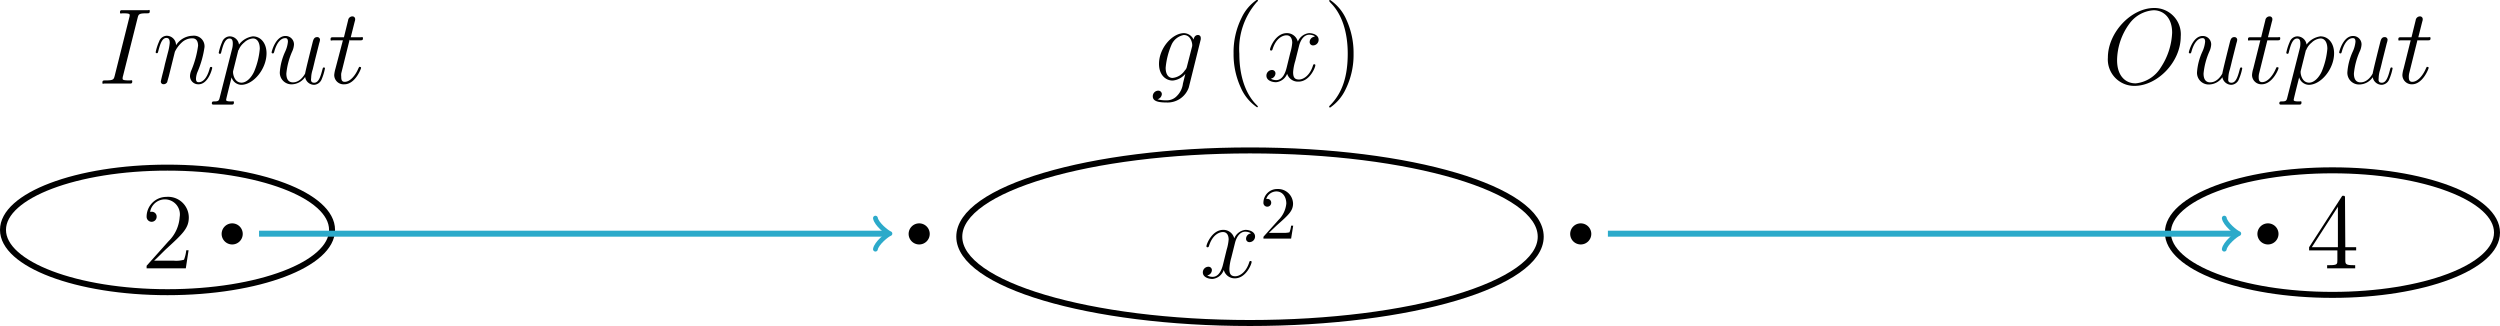 <svg id="Layer_1" data-name="Layer 1" xmlns="http://www.w3.org/2000/svg" viewBox="0 0 334.21 43.58"><defs><style>.cls-1,.cls-2,.cls-3{fill:none;}.cls-1,.cls-3{stroke:#2caaca;}.cls-1{stroke-linecap:round;stroke-linejoin:round;stroke-width:0.64px;}.cls-2{stroke:#000;stroke-width:0.8px;}.cls-2,.cls-3{stroke-miterlimit:10;}.cls-3{stroke-width:0.8px;}</style></defs><title>Functions.06</title><path d="M32.85,38a1.41,1.41,0,1,0-1.41,1.41A1.41,1.41,0,0,0,32.85,38Z" transform="translate(-0.4 -6.73)"/><path d="M25.62,40.19H25.3a5.14,5.14,0,0,1-.3,1.26,3.72,3.72,0,0,1-1.35.13H21c.39-.33,1.27-1.25,1.64-1.59,2.19-2,3-2.76,3-4.19a2.77,2.77,0,0,0-3-2.75A2.65,2.65,0,0,0,20,35.71a.67.67,0,1,0,1.34,0,.64.64,0,0,0-.67-.67h-.2a2,2,0,0,1,3.95.7A5,5,0,0,1,22.91,39L20,42.26v.34h5.24l.37-2.41" transform="translate(-0.4 -6.73)"/><path d="M18.79,9.15c.13-.5.15-.64,1.2-.64.32,0,.43,0,.43-.28s-.15-.14-.2-.14l-.83,0H17.62l-.9,0c-.12,0-.28,0-.28.27s.12.15.41.15c.89,0,.89.11.89.27a1.39,1.39,0,0,1-.06.31l-1.94,7.75c-.13.5-.16.64-1.21.64-.31,0-.44,0-.44.28s.14.14.21.14l.84,0H16.9l.89,0c.12,0,.29,0,.29-.26s-.08-.16-.4-.16c-.89,0-.89-.11-.89-.28a1.27,1.27,0,0,1,.06-.33l1.94-7.72" transform="translate(-0.4 -6.73)"/><path d="M23.76,13.69a4.06,4.06,0,0,1,.92-1.26,2.05,2.05,0,0,1,1.42-.58c.57,0,.78.43.78,1A12.92,12.92,0,0,1,26,16.09a2.08,2.08,0,0,0-.2.79A1.1,1.1,0,0,0,26.93,18c1.34,0,1.84-2.11,1.84-2.19a.12.12,0,0,0-.14-.13c-.13,0-.14,0-.22.28-.33,1.18-.87,1.76-1.43,1.76-.15,0-.38,0-.38-.48a2.75,2.75,0,0,1,.25-1,13,13,0,0,0,.89-3.22,1.42,1.42,0,0,0-1.6-1.51,2.71,2.71,0,0,0-2.21,1.27,1.25,1.25,0,0,0-1.26-1.27,1.13,1.13,0,0,0-1,.77,6.6,6.6,0,0,0-.46,1.43.14.14,0,0,0,.15.13c.12,0,.13,0,.22-.34.23-.88.49-1.7,1.06-1.7.34,0,.45.23.45.66a7,7,0,0,1-.25,1.32l-.4,1.56c-.05.27-.21.91-.28,1.17s-.26,1.05-.26,1.12a.35.35,0,0,0,.37.36.55.55,0,0,0,.49-.3c0-.07.16-.57.23-.86l.32-1.29.47-1.9" transform="translate(-0.4 -6.73)"/><path d="M32.3,13.42a2.41,2.41,0,0,1,.74-1,1.91,1.91,0,0,1,1.17-.55c.63,0,.92.63.92,1.38a10,10,0,0,1-.76,3.06c-.36.78-1,1.47-1.68,1.47-1,0-1.13-1.24-1.13-1.3a1.24,1.24,0,0,1,0-.23l.7-2.81m-2.48,6.31c-.1.43-.16.54-.75.54-.17,0-.31,0-.31.27,0,0,0,.15.17.15l.57,0h.62l1.34,0c.08,0,.25,0,.25-.26s-.1-.16-.34-.16c-.66,0-.7-.1-.7-.22s.64-2.64.73-3a1.39,1.39,0,0,0,1.29,1c1.62,0,3.38-2.11,3.38-4.22,0-1.32-.75-2.26-1.83-2.26a2.77,2.77,0,0,0-1.85,1.1,1.26,1.26,0,0,0-1.25-1.1,1.11,1.11,0,0,0-1,.75,6.83,6.83,0,0,0-.46,1.45.15.15,0,0,0,.16.13c.11,0,.13,0,.21-.34.22-.85.49-1.7,1.07-1.7.33,0,.44.23.44.66a2.67,2.67,0,0,1-.1.75Z" transform="translate(-0.4 -6.73)"/><path d="M41.2,17.07a1.22,1.22,0,0,0,1.22,1,1.18,1.18,0,0,0,1-.79,7,7,0,0,0,.42-1.4.12.12,0,0,0-.14-.13c-.13,0-.14.07-.2.28-.26,1-.52,1.76-1.09,1.76S42,17.28,42,17.1A3.83,3.83,0,0,1,42.21,16c.09-.39.19-.78.28-1.18l.59-2.34a1.78,1.78,0,0,0,.1-.43.36.36,0,0,0-.39-.36c-.41,0-.51.36-.6.72-.14.56-.92,3.65-1,4.15,0,0-.58,1.18-1.62,1.18-.75,0-.89-.65-.89-1.18a9.52,9.52,0,0,1,.77-2.93,2.57,2.57,0,0,0,.25-.94,1.12,1.12,0,0,0-1.14-1.15c-1.32,0-1.85,2.09-1.85,2.2a.14.14,0,0,0,.15.13c.13,0,.15-.06.21-.26.34-1.23.9-1.78,1.45-1.78.14,0,.37,0,.37.48a4,4,0,0,1-.37,1.33,7.91,7.91,0,0,0-.71,2.69A1.56,1.56,0,0,0,39.49,18a2.2,2.2,0,0,0,1.71-1" transform="translate(-0.4 -6.73)"/><path d="M47.19,12.12h1.32c.27,0,.41,0,.41-.25s-.08-.16-.37-.16H47.29l.53-2.1a.87.87,0,0,0,.06-.33.36.36,0,0,0-.38-.36.58.58,0,0,0-.56.51l-.56,2.28H45c-.29,0-.41,0-.41.27s.1.14.37.14h1.28l-1,3.8a4.44,4.44,0,0,0-.16.83A1.25,1.25,0,0,0,46.44,18c1.45,0,2.23-2.09,2.23-2.19s-.06-.13-.15-.13a.11.11,0,0,0-.11,0s0,0-.13.26c-.3.72-1,1.73-1.8,1.73-.43,0-.46-.36-.46-.68a2.05,2.05,0,0,1,0-.46l1.12-4.5" transform="translate(-0.4 -6.73)"/><path d="M160,12.11a1.47,1.47,0,0,0-1.31-.95c-1.57,0-3.35,2-3.35,4.11,0,1.5.91,2.23,1.83,2.23a2.54,2.54,0,0,0,1.69-.89l-.32,1.29a2.78,2.78,0,0,1-.8,1.65,1.83,1.83,0,0,1-1.45.59,3.82,3.82,0,0,1-1.15-.14.77.77,0,0,0,.58-.69.47.47,0,0,0-.49-.46.74.74,0,0,0-.72.76c0,.59.59.82,1.81.82a3,3,0,0,0,3-2l1.6-6.43a1,1,0,0,0,0-.23.36.36,0,0,0-.37-.36c-.35,0-.55.29-.59.67m-.89,3.57a.94.94,0,0,1-.28.5,2.22,2.22,0,0,1-1.64,1c-.47,0-.92-.37-.92-1.36a9.92,9.92,0,0,1,.75-3,2.25,2.25,0,0,1,1.67-1.38c1,0,1.13,1.18,1.13,1.27l0,.2Z" transform="translate(-0.4 -6.73)"/><path d="M168.57,21s0-.07-.25-.31c-1.43-1.46-2.24-3.83-2.24-6.76A9.51,9.51,0,0,1,168.42,7c.15-.13.15-.16.15-.2a.12.12,0,0,0-.13-.11,5.94,5.94,0,0,0-2.07,2.44,10.26,10.26,0,0,0-1.06,4.75,10.57,10.57,0,0,0,.95,4.53,6.1,6.1,0,0,0,2.18,2.66.12.12,0,0,0,.13-.12" transform="translate(-0.4 -6.73)"/><path d="M176.11,11.64a.72.72,0,0,0-.63.7.44.44,0,0,0,.47.46.75.75,0,0,0,.73-.76c0-.6-.69-.88-1.29-.88a1.83,1.83,0,0,0-1.49,1.14,1.49,1.49,0,0,0-1.48-1.14c-1.47,0-2.24,1.89-2.24,2.2a.14.14,0,0,0,.15.13c.12,0,.15-.08.18-.14.48-1.6,1.45-1.9,1.87-1.9.64,0,.77.6.77,1a6.16,6.16,0,0,1-.26,1.34l-.49,2c-.21.86-.63,1.65-1.39,1.65a1.42,1.42,0,0,1-.73-.19.75.75,0,0,0,.63-.7.45.45,0,0,0-.49-.46.75.75,0,0,0-.72.76c0,.6.68.87,1.29.87a1.77,1.77,0,0,0,1.48-1.13A1.5,1.5,0,0,0,174,17.64c1.47,0,2.24-1.88,2.24-2.19a.12.12,0,0,0-.14-.13c-.13,0-.14.07-.18.18-.39,1.27-1.23,1.86-1.87,1.86s-.78-.38-.78-1a6.63,6.63,0,0,1,.29-1.49l.5-2c.22-.87.71-1.5,1.37-1.5a1.53,1.53,0,0,1,.73.19" transform="translate(-0.4 -6.73)"/><path d="M181.35,13.92a10.62,10.62,0,0,0-.95-4.54,6.11,6.11,0,0,0-2.18-2.65.12.12,0,0,0-.13.11s0,.07.24.32c1.44,1.45,2.24,3.82,2.24,6.75s-.67,5.19-2.34,6.88c-.14.13-.14.16-.14.2a.12.12,0,0,0,.13.12,6.08,6.08,0,0,0,2.07-2.45,10.34,10.34,0,0,0,1.06-4.74" transform="translate(-0.4 -6.73)"/><path d="M167.61,37.94a.72.72,0,0,0-.63.7.44.44,0,0,0,.47.46.75.75,0,0,0,.73-.76c0-.6-.69-.88-1.29-.88a1.83,1.83,0,0,0-1.49,1.14,1.49,1.49,0,0,0-1.48-1.14c-1.47,0-2.24,1.89-2.24,2.2a.14.14,0,0,0,.15.13c.12,0,.15-.08.18-.14.48-1.6,1.45-1.9,1.87-1.9.64,0,.77.6.77,1a6.16,6.16,0,0,1-.26,1.34l-.49,2c-.21.86-.63,1.65-1.39,1.65a1.42,1.42,0,0,1-.73-.19.75.75,0,0,0,.63-.7.45.45,0,0,0-.49-.46.75.75,0,0,0-.72.76c0,.6.68.87,1.29.87A1.77,1.77,0,0,0,164,42.81a1.5,1.5,0,0,0,1.48,1.13c1.47,0,2.24-1.88,2.24-2.19a.12.12,0,0,0-.14-.13c-.13,0-.14.07-.18.18-.39,1.27-1.23,1.86-1.87,1.86s-.78-.38-.78-1A6.63,6.63,0,0,1,165,41.2l.5-2c.22-.87.71-1.5,1.37-1.5a1.53,1.53,0,0,1,.73.19" transform="translate(-0.4 -6.73)"/><path d="M170.06,37.83l1.05-1c1.55-1.37,2.15-1.9,2.15-2.9A2,2,0,0,0,171.15,32a1.83,1.83,0,0,0-1.85,1.8.51.51,0,0,0,.52.56.52.52,0,0,0,.52-.53.5.5,0,0,0-.53-.51h-.13a1.44,1.44,0,0,1,1.34-1c.91,0,1.34.81,1.34,1.62a3.56,3.56,0,0,1-1.05,2.2l-1.9,2.12c-.11.11-.11.13-.11.37H173l.28-1.73H173a3.29,3.29,0,0,1-.22.89,3.63,3.63,0,0,1-.94.07h-1.79" transform="translate(-0.4 -6.73)"/><path d="M124.69,38a1.41,1.41,0,1,0-1.41,1.41A1.41,1.41,0,0,0,124.69,38Z" transform="translate(-0.4 -6.73)"/><path d="M213.13,38a1.41,1.41,0,1,0-1.41,1.41A1.41,1.41,0,0,0,213.13,38Z" transform="translate(-0.4 -6.73)"/><path d="M305,38a1.41,1.41,0,1,0-1.41,1.41A1.41,1.41,0,0,0,305,38Z" transform="translate(-0.4 -6.73)"/><path d="M312.94,34.37v5.41h-3.49Zm.95-1.12c0-.27,0-.35-.21-.35s-.15,0-.27.18l-4.32,6.7v.42h3.78v1.31c0,.53,0,.67-1.08.67h-.29v.42c.33,0,1.47,0,1.87,0s1.55,0,1.88,0v-.42H315c-1,0-1.07-.14-1.07-.67V40.2h1.45v-.42h-1.45Z" transform="translate(-0.4 -6.73)"/><path d="M285.85,17.87c-1.18,0-2.43-.86-2.43-3.1a8.42,8.42,0,0,1,1.66-4.89A4.35,4.35,0,0,1,288.3,8.1c1.26,0,2.48.92,2.48,3a9.07,9.07,0,0,1-1.51,4.64,4.47,4.47,0,0,1-3.42,2.14m6.08-6.26a3.52,3.52,0,0,0-3.56-3.82c-3.08,0-6.18,3.3-6.18,6.62a3.53,3.53,0,0,0,3.58,3.79C288.78,18.2,291.93,15.06,291.93,11.61Z" transform="translate(-0.4 -6.73)"/><path d="M297.5,17.07a1.23,1.23,0,0,0,1.22,1,1.16,1.16,0,0,0,1-.79,6.59,6.59,0,0,0,.43-1.4.12.12,0,0,0-.14-.13c-.13,0-.14.07-.2.28-.26,1-.52,1.76-1.09,1.76s-.43-.48-.43-.66A4.12,4.12,0,0,1,298.5,16c.1-.39.2-.78.29-1.18l.59-2.34a1.78,1.78,0,0,0,.1-.43.36.36,0,0,0-.39-.36c-.41,0-.51.36-.6.72-.14.56-.92,3.65-1,4.15,0,0-.57,1.18-1.62,1.18-.75,0-.89-.65-.89-1.18a9.52,9.52,0,0,1,.77-2.93,2.57,2.57,0,0,0,.25-.94,1.12,1.12,0,0,0-1.14-1.15c-1.32,0-1.85,2.09-1.85,2.2a.15.15,0,0,0,.16.13c.12,0,.14-.06.2-.26.34-1.23.9-1.78,1.45-1.78.14,0,.37,0,.37.48a4,4,0,0,1-.37,1.33,7.91,7.91,0,0,0-.71,2.69,1.56,1.56,0,0,0,1.7,1.69,2.2,2.2,0,0,0,1.71-1" transform="translate(-0.4 -6.73)"/><path d="M303.49,12.12h1.32c.27,0,.42,0,.42-.25s-.09-.16-.38-.16h-1.26l.53-2.1a.87.87,0,0,0,.06-.33.36.36,0,0,0-.38-.36.58.58,0,0,0-.56.51l-.56,2.28h-1.35c-.28,0-.41,0-.41.27s.1.14.37.14h1.28l-.95,3.8a3.7,3.7,0,0,0-.16.83A1.25,1.25,0,0,0,302.74,18C304.19,18,305,16,305,15.85s-.06-.13-.15-.13a.12.12,0,0,0-.11,0s0,0-.13.26c-.3.72-1,1.73-1.8,1.73-.43,0-.46-.36-.46-.68a2.05,2.05,0,0,1,.05-.46l1.12-4.5" transform="translate(-0.4 -6.73)"/><path d="M308.7,13.42a2.41,2.41,0,0,1,.74-1,1.91,1.91,0,0,1,1.17-.55c.64,0,.92.63.92,1.38a10,10,0,0,1-.76,3.06c-.36.78-1,1.47-1.68,1.47-1,0-1.13-1.24-1.13-1.3a1.24,1.24,0,0,1,0-.23l.7-2.81m-2.48,6.31c-.1.43-.16.54-.75.54-.17,0-.32,0-.32.27a.16.16,0,0,0,.18.15l.57,0h.62l1.33,0c.09,0,.26,0,.26-.26s-.1-.16-.34-.16c-.66,0-.7-.1-.7-.22s.64-2.64.73-3a1.39,1.39,0,0,0,1.29,1c1.62,0,3.38-2.11,3.38-4.22,0-1.32-.75-2.26-1.83-2.26a2.77,2.77,0,0,0-1.85,1.1,1.26,1.26,0,0,0-1.25-1.1,1.11,1.11,0,0,0-1,.75,6.83,6.83,0,0,0-.46,1.45.15.15,0,0,0,.16.13c.11,0,.13,0,.21-.34.22-.85.49-1.7,1.07-1.7.33,0,.44.23.44.66a2.67,2.67,0,0,1-.1.75Z" transform="translate(-0.4 -6.73)"/><path d="M317.6,17.07a1.23,1.23,0,0,0,1.22,1,1.16,1.16,0,0,0,1-.79,6.59,6.59,0,0,0,.43-1.4.12.12,0,0,0-.14-.13c-.13,0-.14.07-.2.28-.26,1-.52,1.76-1.09,1.76s-.43-.48-.43-.66A4.12,4.12,0,0,1,318.6,16c.1-.39.2-.78.29-1.18l.59-2.34a1.78,1.78,0,0,0,.1-.43.36.36,0,0,0-.39-.36c-.41,0-.51.36-.6.72-.14.56-.92,3.65-1,4.15,0,0-.57,1.18-1.62,1.18-.75,0-.89-.65-.89-1.18a9.52,9.52,0,0,1,.77-2.93,2.57,2.57,0,0,0,.25-.94,1.12,1.12,0,0,0-1.14-1.15c-1.32,0-1.85,2.09-1.85,2.2a.15.15,0,0,0,.16.13c.13,0,.14-.06.2-.26.34-1.23.9-1.78,1.45-1.78.14,0,.37,0,.37.48a4,4,0,0,1-.37,1.33,7.91,7.91,0,0,0-.71,2.69,1.56,1.56,0,0,0,1.7,1.69,2.2,2.2,0,0,0,1.71-1" transform="translate(-0.4 -6.73)"/><path d="M323.59,12.12h1.32c.27,0,.41,0,.41-.25s-.08-.16-.37-.16h-1.26l.53-2.1a.87.87,0,0,0,.06-.33.36.36,0,0,0-.38-.36.58.58,0,0,0-.56.51l-.56,2.28h-1.35c-.28,0-.41,0-.41.27s.1.14.37.14h1.28l-.95,3.8a3.7,3.7,0,0,0-.16.83A1.25,1.25,0,0,0,322.84,18c1.45,0,2.23-2.09,2.23-2.19s-.06-.13-.15-.13a.12.12,0,0,0-.11,0s0,0-.13.26c-.3.72-1,1.73-1.8,1.73-.43,0-.46-.36-.46-.68a2.05,2.05,0,0,1,.05-.46l1.12-4.5" transform="translate(-0.4 -6.73)"/><path class="cls-1" d="M297.75,35.89c.13.78,1.55,1.94,1.94,2.07-.39.13-1.81,1.3-1.94,2.08" transform="translate(-0.4 -6.73)"/><path class="cls-1" d="M117.43,35.89c.13.78,1.55,1.94,1.94,2.07-.39.13-1.81,1.3-1.94,2.08" transform="translate(-0.4 -6.73)"/><path class="cls-2" d="M206.37,38.37c0-6.37-17.4-11.53-38.87-11.53S128.64,32,128.64,38.37,146,49.91,167.5,49.91,206.37,44.74,206.37,38.37Z" transform="translate(-0.4 -6.73)"/><path class="cls-2" d="M44.79,37.46c0-4.59-9.85-8.32-22-8.32S.8,32.87.8,37.46s9.85,8.33,22,8.33S44.79,42.06,44.79,37.46Z" transform="translate(-0.4 -6.73)"/><path class="cls-2" d="M334.21,37.82c0-4.59-9.85-8.32-22-8.32s-22,3.73-22,8.32,9.84,8.33,22,8.33S334.21,42.42,334.21,37.82Z" transform="translate(-0.4 -6.73)"/><line class="cls-3" x1="34.63" y1="31.24" x2="118.58" y2="31.24"/><line class="cls-3" x1="214.95" y1="31.24" x2="298.9" y2="31.24"/></svg>